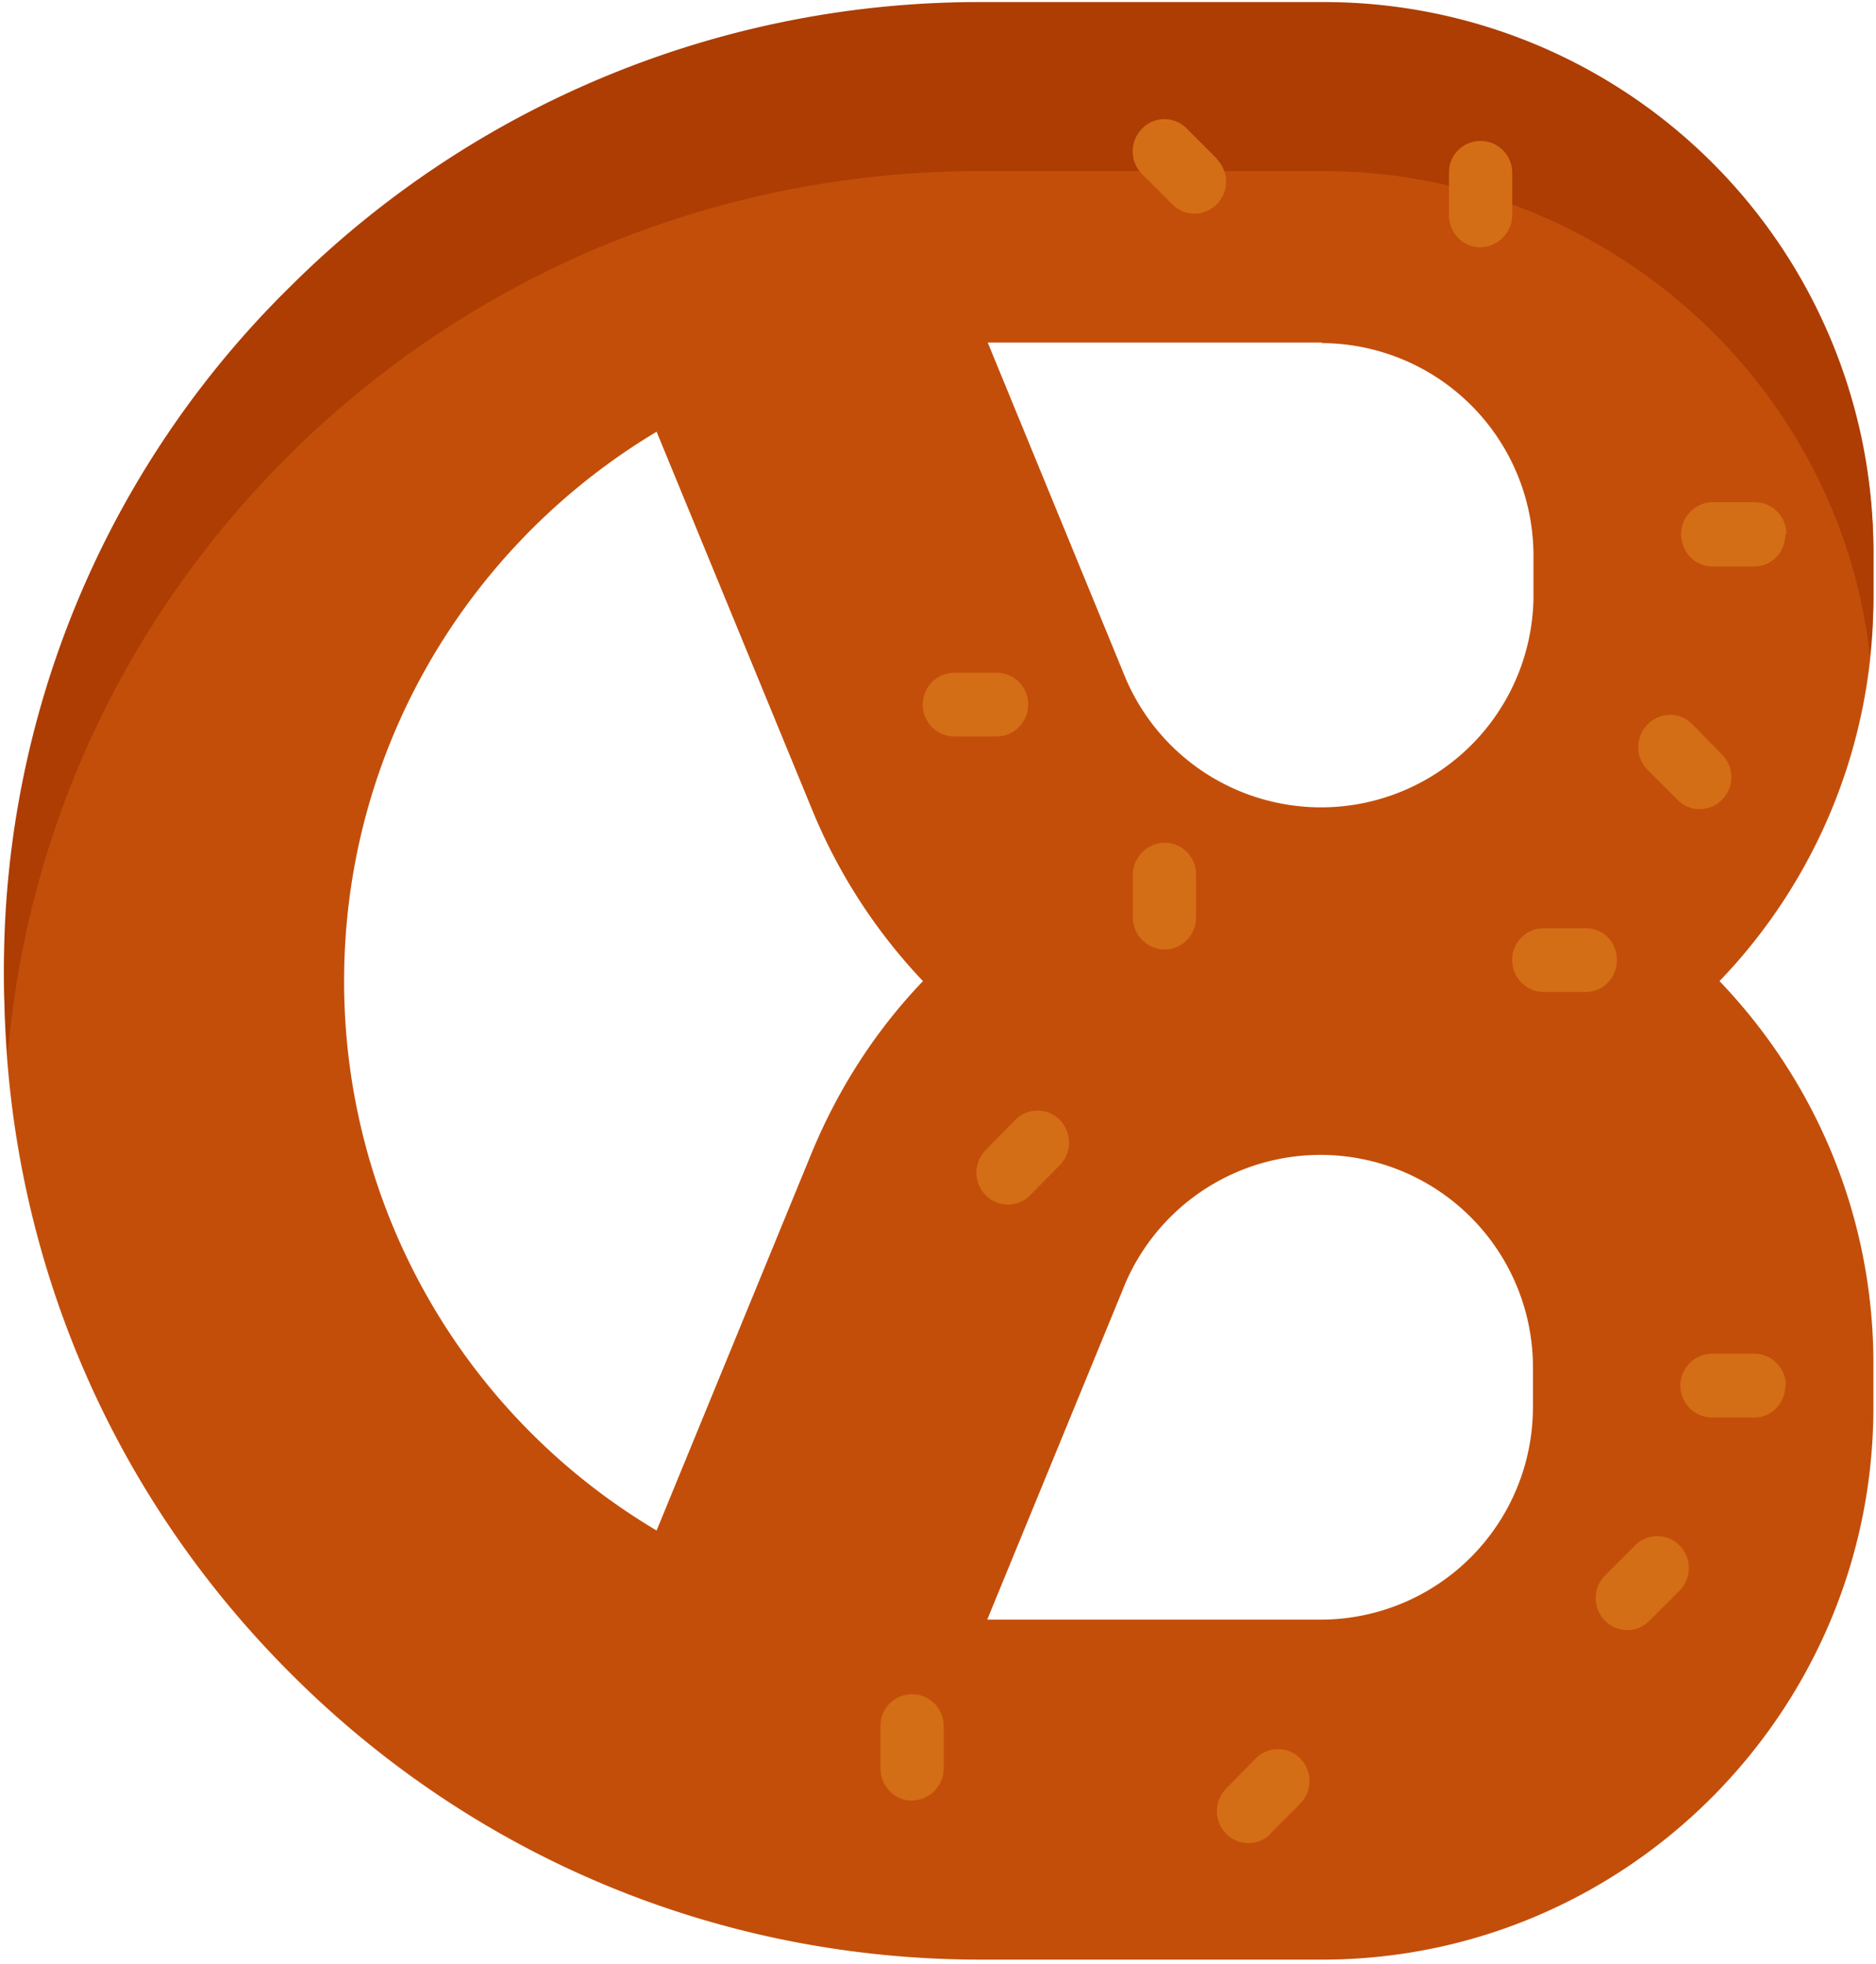 <svg width="362" height="379" viewBox="0 0 362 379" xmlns="http://www.w3.org/2000/svg"><g fill="none"><path d="M361.5 271.5v-8.4c0-28.6-11.3-54.6-29.7-73.8a106.3 106.3 0 0 0 29.7-73.7v-8.5A106.6 106.6 0 0 0 255.1.5h-65.8C139 .5 91.6 20.1 56 55.8 20.4 91.5.8 138.8.8 189.3S20.4 287.2 56 322.8c35.6 35.7 83 55.3 133.3 55.3h65.8c58.6 0 106.4-47.8 106.4-106.6zM255.1 66.2a41 41 0 0 1 40.8 40.9v8.5a41 41 0 0 1-78.6 15.5l-26.7-65h64.5zM66.4 189.3c0-45 24.2-84.4 60.3-106l30 72.9a106.8 106.8 0 0 0 21.4 33.1c-9 9.4-16.3 20.6-21.5 33.2l-29.9 72.8a123.2 123.2 0 0 1-60.3-106zm124.1 123.2l26.7-65a41 41 0 0 1 78.6 15.6v8.4a41 41 0 0 1-40.8 41h-64.5z" fill="#C34E0A"/><path d="M1.5 203.5A184.5 184.5 0 0 1 56 55.3 188.3 188.3 0 0 1 189.3.4h65.8a106 106 0 0 1 106.4 105.5v8.4c0 4-.2 8-.7 12-6-52.5-51.2-93.3-105.7-93.3h-65.8C139 33 91.6 52.4 56 87.6 24.3 119 5.3 159.6 1.5 203.4z" fill="#AD3D03"/><path d="M306 191.4h-8.1c-3.4 0-6.1-2.8-6.1-6.2a6.1 6.1 0 0 1 6-6.1h8.2c3.4 0 6 2.7 6 6.1 0 3.4-2.6 6.2-6 6.2zm38.6 76a6.1 6.1 0 0 0-6.1-6.2h-8.1a6.15 6.15 0 0 0 0 12.3h8.1c3.4 0 6-2.8 6-6.2zm-162.5 73.8V333a6.1 6.1 0 0 0-6.1-6.1c-3.4 0-6.1 2.7-6.1 6.1v8.2c0 3.4 2.7 6.2 6 6.2 3.4 0 6.2-2.8 6.2-6.2zm22.4-116.4a6.2 6.2 0 0 0 0-8.7 6 6 0 0 0-8.6 0l-5.7 5.8a6.2 6.2 0 0 0 0 8.7 6 6 0 0 0 8.6 0l5.7-5.8zm119.6 82.1a6.2 6.2 0 0 0 0-8.7 6 6 0 0 0-8.6 0l-5.8 5.8a6.2 6.2 0 0 0 0 8.7 6 6 0 0 0 8.6 0l5.8-5.8zm-79 46.9l5.8-5.8a6.2 6.2 0 0 0 0-8.7 6 6 0 0 0-8.6 0l-5.7 5.8a6.2 6.2 0 0 0 0 8.7 6 6 0 0 0 8.6 0zm99.6-250.7a6.1 6.1 0 0 0-6.1-6.2h-8.1c-3.4 0-6.1 2.8-6.1 6.2 0 3.4 2.7 6.2 6 6.2h8.1c3.4 0 6-2.8 6-6.2zm-146.3 32.8a6.1 6.1 0 0 0-6-6.1h-8.2a6.15 6.15 0 0 0 0 12.3h8.1c3.4 0 6.1-2.8 6.1-6.2zm93.4-94.4v-8.2a6.1 6.1 0 0 0-6.1-6.1c-3.4 0-6.1 2.7-6.1 6.1v8.2c0 3.4 2.7 6.2 6 6.2 3.4 0 6.2-2.8 6.2-6.2zm-61 135.5v-8.2a6.1 6.1 0 0 0-6-6.2c-3.4 0-6.2 2.8-6.2 6.2v8.2c0 3.4 2.8 6.2 6.1 6.2 3.4 0 6.1-2.8 6.1-6.2zm101.5-31.4l-5.7-5.8a6 6 0 0 0-8.7 0 6.2 6.2 0 0 0 0 8.7l5.8 5.8a6 6 0 0 0 8.6 0 6.2 6.2 0 0 0 0-8.7zm-97.5-115l-5.8-5.8a6 6 0 0 0-8.6 0 6.2 6.2 0 0 0 0 8.8l5.8 5.8a6 6 0 0 0 8.6 0 6.2 6.2 0 0 0 0-8.7z" fill="#D46E16"/></g></svg>
